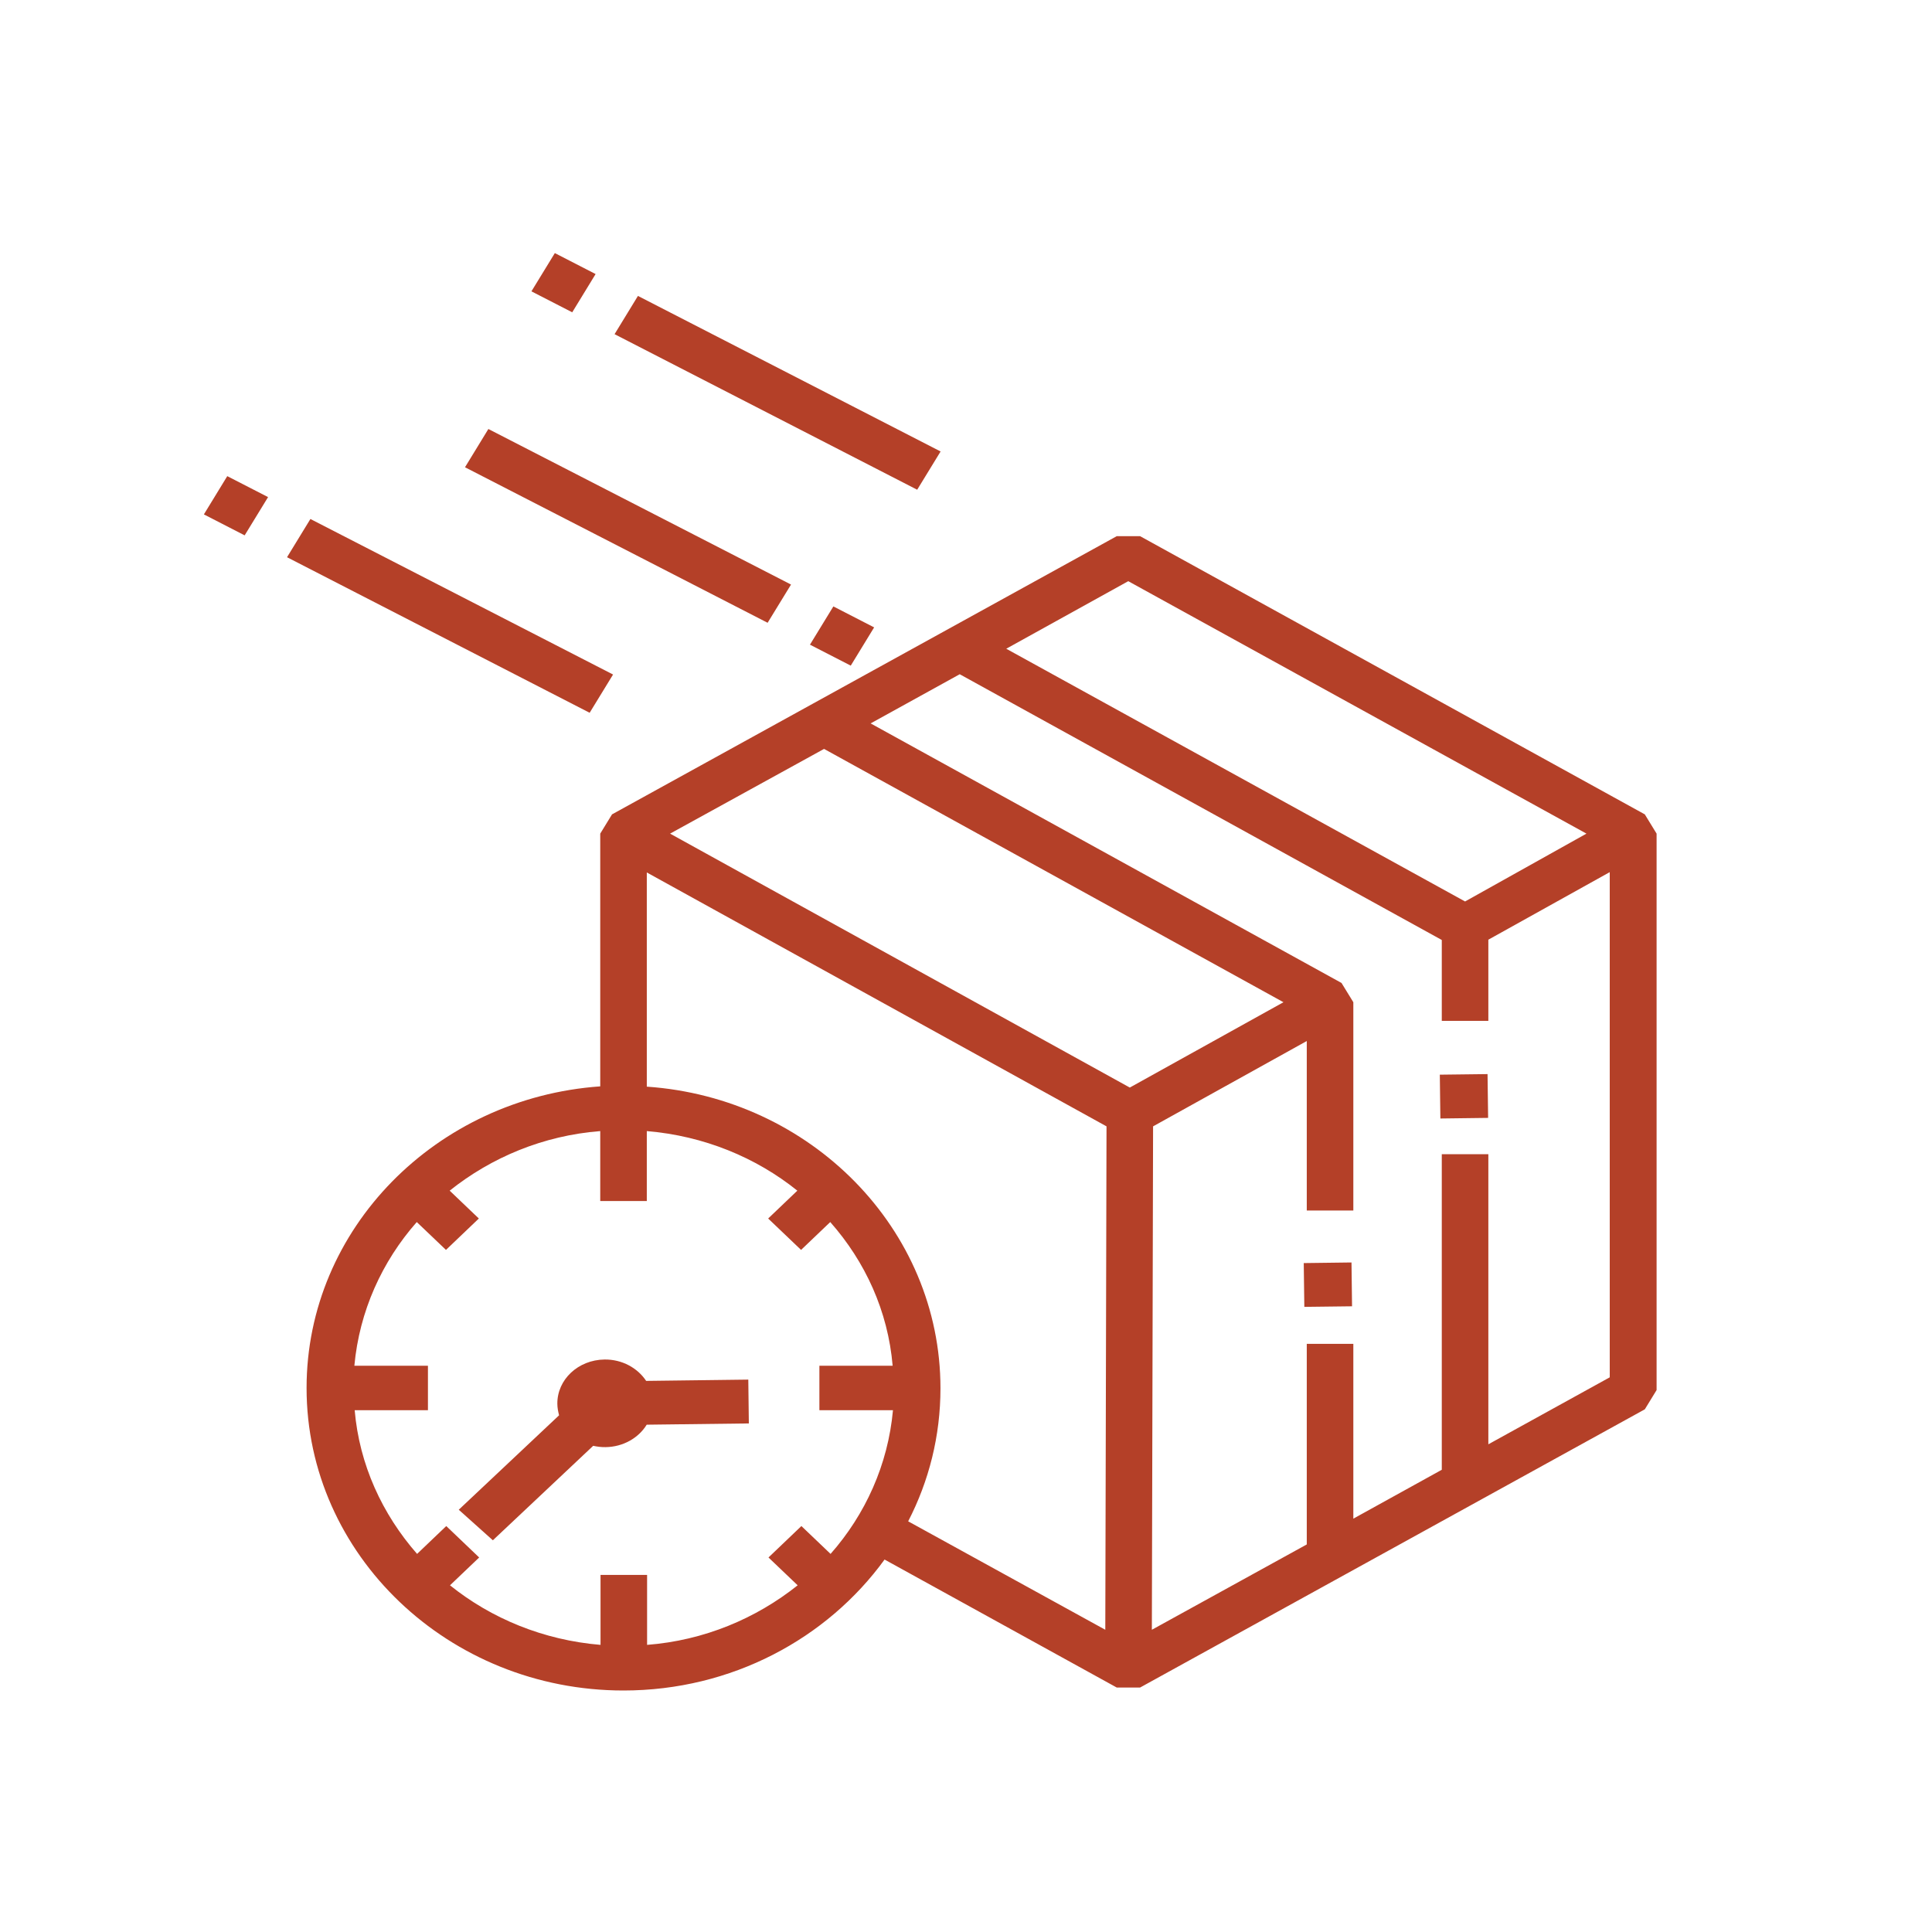 <svg width="60" height="60" viewBox="0 0 60 60" fill="none" xmlns="http://www.w3.org/2000/svg">
<path d="M16.504 9.048L17.231 7.86L18.497 8.511L17.771 9.699L16.504 9.048ZM19.086 10.378L19.812 9.19L29.211 14.021L28.484 15.209L19.086 10.378ZM6.332 15.975L7.058 14.787L8.325 15.438L7.598 16.626L6.332 15.975ZM8.914 17.305L9.64 16.118L19.039 20.948L18.312 22.136L8.914 17.305ZM25.154 20.021L25.881 18.833L27.147 19.484L26.421 20.672L25.154 20.021ZM14.441 14.511L15.167 13.323L24.566 18.154L23.839 19.341L14.441 14.511ZM18.774 42.221C17.954 42.231 17.299 42.847 17.309 43.6C17.31 43.718 17.332 43.836 17.363 43.953L14.247 46.886L15.306 47.835L18.422 44.901C18.541 44.927 18.67 44.944 18.808 44.942C19.352 44.935 19.832 44.657 20.084 44.245L23.256 44.206L23.239 42.845L20.067 42.885C19.805 42.489 19.327 42.214 18.774 42.221ZM40.489 39.226L41.972 39.207L41.989 40.568L40.507 40.586L40.489 39.226ZM44.715 33.375L46.197 33.357L46.215 34.717L44.732 34.736L44.715 33.375Z" fill="#B44028"/>
<path d="M51.081 25.291L35.406 16.651H34.682L19.007 25.291L18.641 25.889V33.738C13.551 34.097 9.521 38.155 9.521 43.105C9.521 48.286 13.936 52.5 19.364 52.5C22.719 52.5 25.688 50.89 27.471 48.433L34.682 52.408H35.406L51.081 43.768L51.447 43.17V25.889L51.081 25.291ZM35.039 18.049L49.269 25.889L45.499 27.996L31.25 20.147L35.039 18.049ZM27.732 43.795C27.578 45.489 26.874 47.034 25.794 48.258L24.888 47.393L23.866 48.369L24.772 49.233C23.48 50.264 21.87 50.945 20.096 51.083V48.911H18.65V51.083C16.877 50.936 15.257 50.264 13.975 49.233L14.881 48.369L13.859 47.393L12.953 48.258C11.873 47.025 11.16 45.489 11.015 43.795H13.29V42.415H11.005C11.16 40.722 11.864 39.176 12.943 37.952L13.85 38.817L14.871 37.842L13.965 36.977C15.257 35.946 16.867 35.266 18.641 35.127V37.299H20.087V35.127C21.861 35.275 23.48 35.946 24.762 36.977L23.856 37.842L24.878 38.817L25.784 37.952C26.874 39.185 27.578 40.722 27.722 42.415H25.447V43.795H27.732ZM34.326 50.614L28.204 47.246C28.85 45.995 29.207 44.596 29.207 43.114C29.207 38.164 25.177 34.097 20.087 33.747V27.095L34.364 34.98L34.326 50.614ZM35.087 33.775L20.81 25.889L25.592 23.258L39.859 31.125L35.087 33.775ZM49.992 42.774L46.222 44.854V35.845H44.776V45.645L42.029 47.163V41.734H40.583V47.964L35.772 50.614L35.81 34.98L40.583 32.33V37.593H42.029V31.125L41.662 30.527L27.038 22.466L29.805 20.939L44.776 29.192V31.704H46.222V29.183L49.992 27.085V42.774Z" fill="#B44028"/>
</svg>
